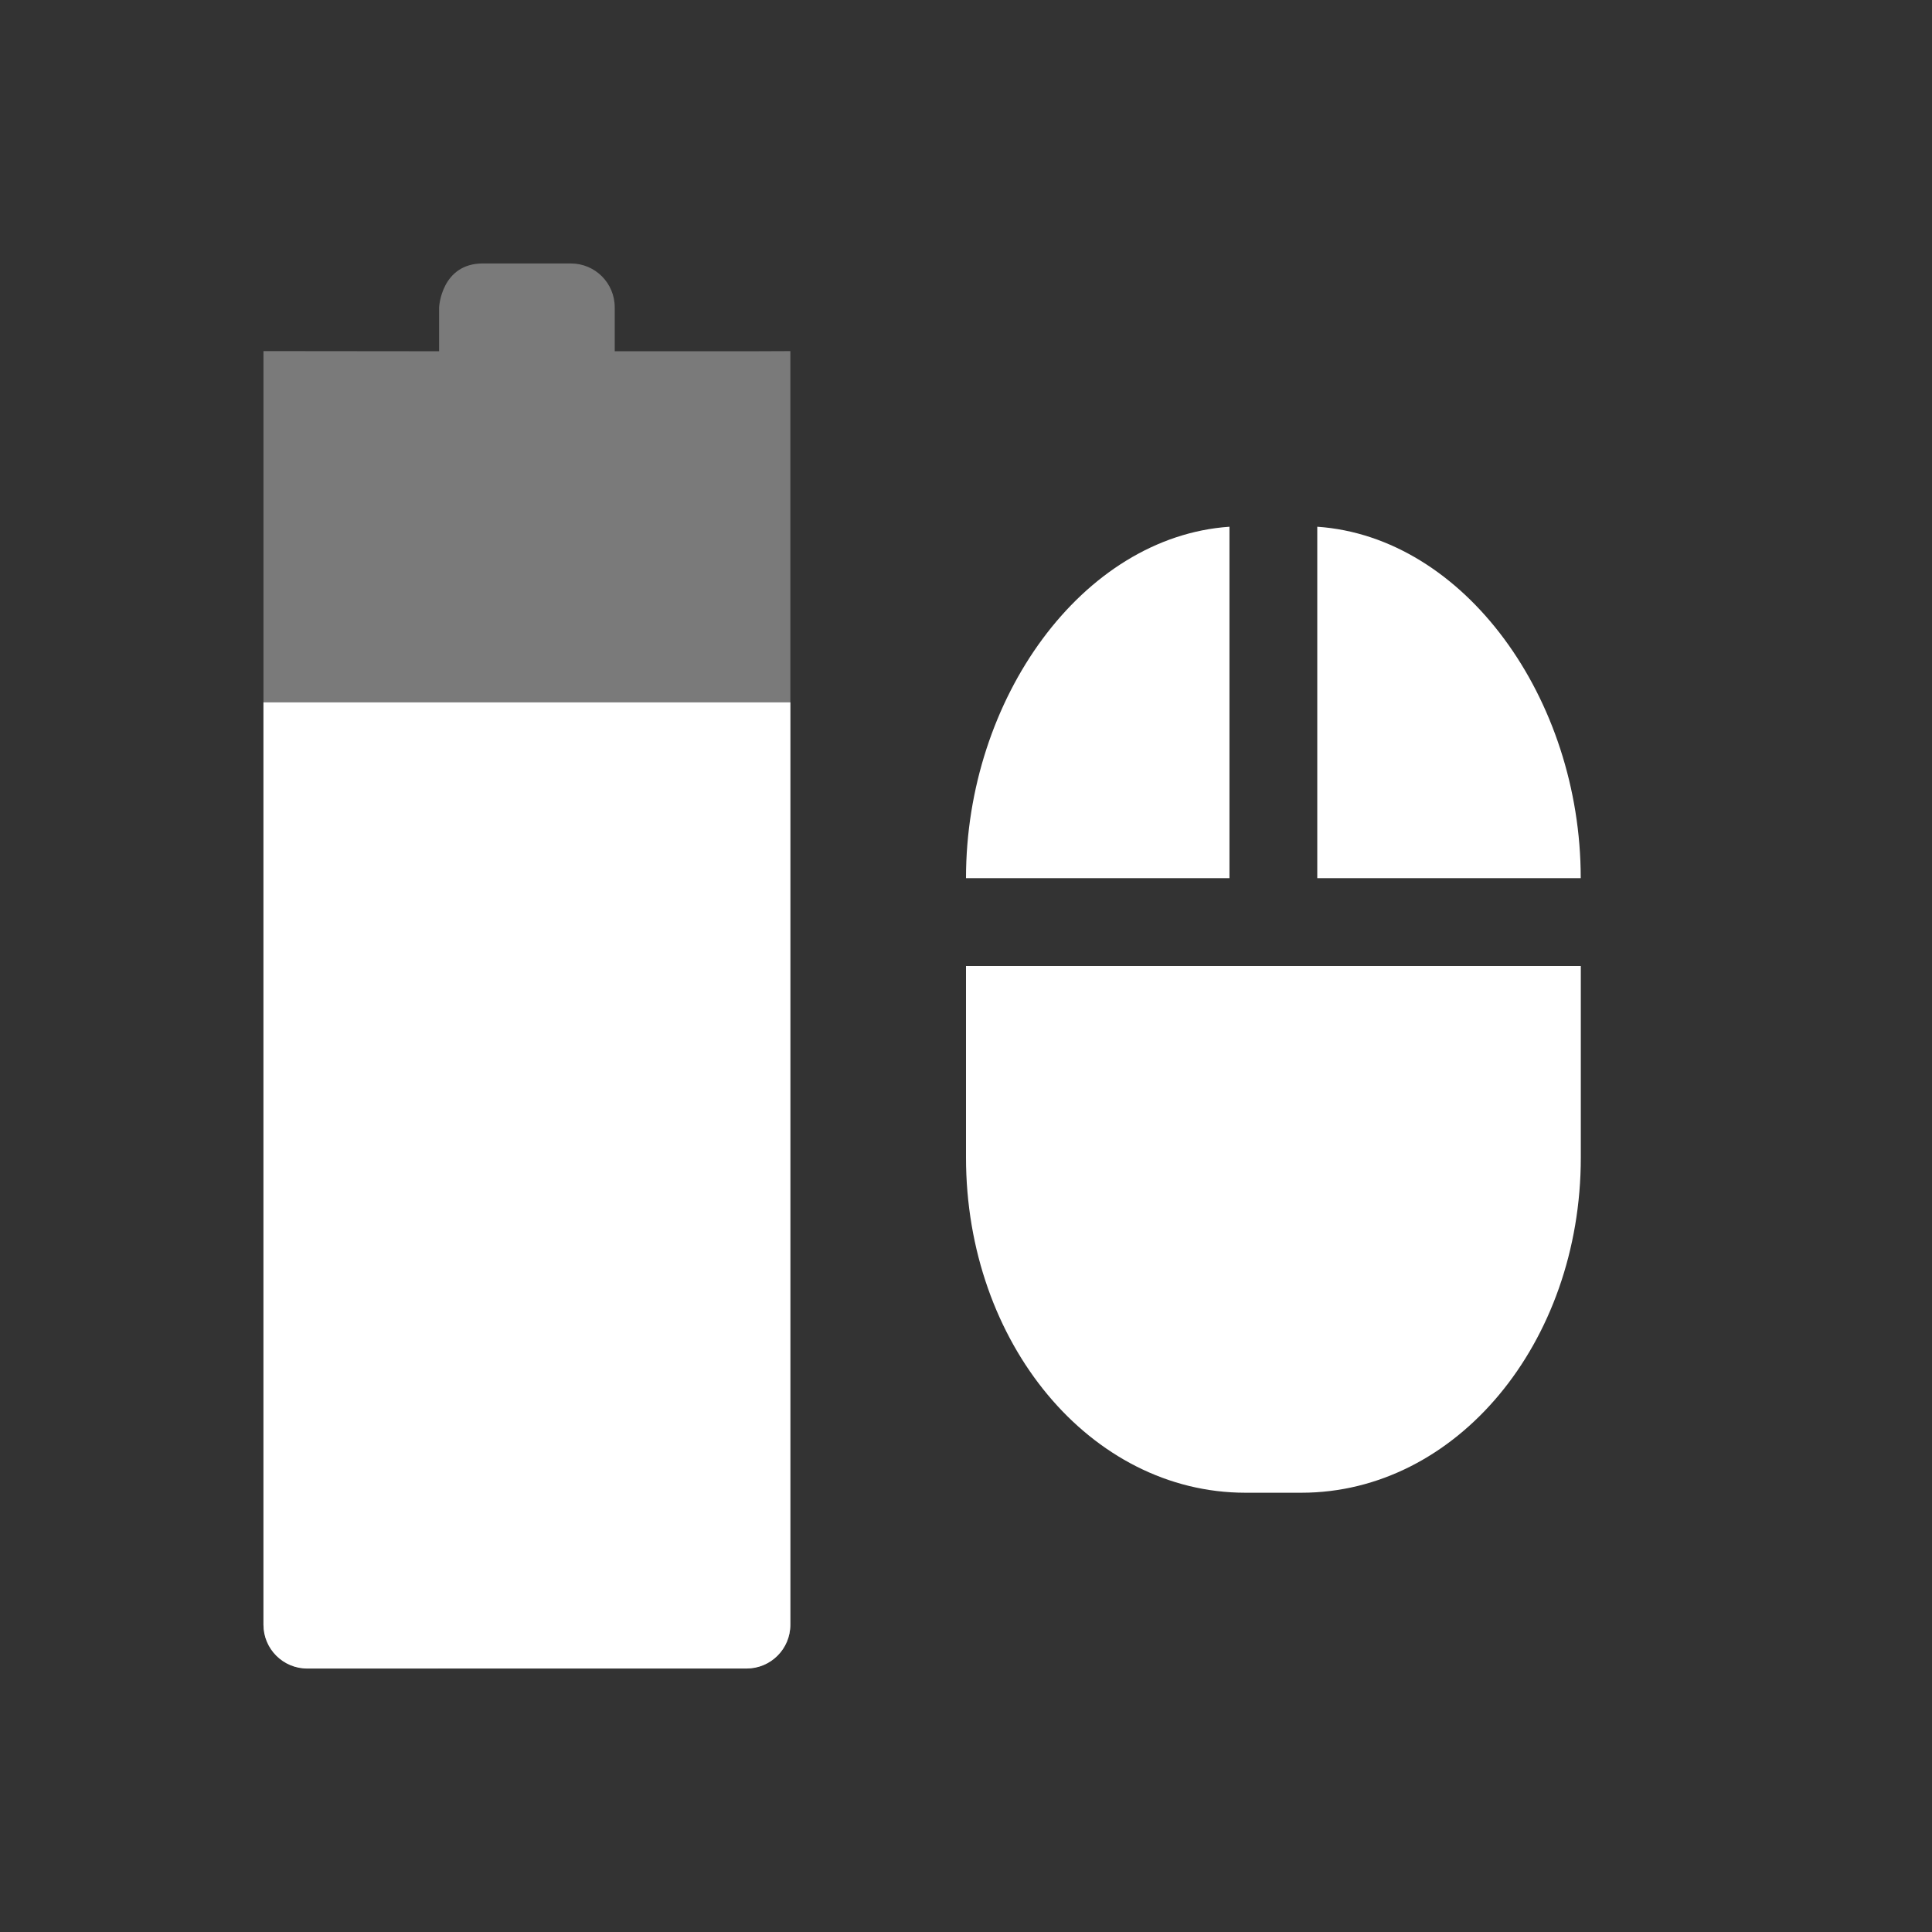 <?xml version='1.0' encoding='UTF-8' standalone='no'?>
<!-- Created with Inkscape (http://www.inkscape.org/) -->

<svg xmlns:cc='http://creativecommons.org/ns#' xmlns:dc='http://purl.org/dc/elements/1.1/' sodipodi:docname='mouse-battery-good.svg' height='22' id='svg6530' xmlns:inkscape='http://www.inkscape.org/namespaces/inkscape' xmlns:osb='http://www.openswatchbook.org/uri/2009/osb' xmlns:rdf='http://www.w3.org/1999/02/22-rdf-syntax-ns#' xmlns:sodipodi='http://sodipodi.sourceforge.net/DTD/sodipodi-0.dtd' xmlns:svg='http://www.w3.org/2000/svg' version='1.1' inkscape:version='0.91 r13725' viewBox='0 0 22 22' width='22' xmlns='http://www.w3.org/2000/svg'>
  <rect x="0" y="0" width="22" height="22" fill="#333333" stroke="none"/>
  <defs id='defs6532'>
    <linearGradient id='linearGradient5606' osb:paint='solid'>
      <stop id='stop5608' offset='0' style='stop-color:#000000;stop-opacity:1;'/>
    </linearGradient>
  </defs>
  <sodipodi:namedview inkscape:bbox-nodes='true' bordercolor='#666666' borderopacity='1.0' inkscape:current-layer='layer1' inkscape:cx='289.68538' inkscape:cy='-9.2316219' inkscape:document-units='px' inkscape:guide-bbox='true' id='base' inkscape:object-nodes='true' inkscape:object-paths='true' pagecolor='#727272' inkscape:pageopacity='0' inkscape:pageshadow='2' showgrid='false' showguides='true' inkscape:snap-bbox='true' inkscape:snap-bbox-edge-midpoints='true' inkscape:snap-bbox-midpoints='true' inkscape:snap-smooth-nodes='true' units='px' inkscape:window-height='1023' inkscape:window-maximized='1' inkscape:window-width='1920' inkscape:window-x='0' inkscape:window-y='27' inkscape:zoom='1.4142136'>
    <inkscape:grid empspacing='4' id='grid8845' originx='-53' originy='-268.968' type='xygrid'/>
  </sodipodi:namedview>
  <g inkscape:groupmode='layer' id='layer3' inkscape:label='apps' transform='translate(-53,-309.032)'/>
  <g inkscape:groupmode='layer' id='layer1' inkscape:label='panel' style='display:inline' transform='translate(-53,-761.395)'>
    <rect height='22' id='rect4938' style='color:#dddddd;display:inline;overflow:visible;visibility:visible;fill:none;stroke:none;stroke-width:1;marker:none' transform='matrix(0,1,-1,0,0,0)' width='22' x='761.395' y='-75'/>
    <path inkscape:connector-curvature='0' d='m 58.5,764.395 c -0.476,-5.2e-4 -0.5,0.5 -0.5,0.5 l 0,0.5 -2,-0.002 0,-2.6e-4 -1.5e-5,14.502 c 0,0.277 0.223,0.5 0.5,0.5 l 5,-5.2e-4 c 0.277,-3e-5 0.5,-0.223 0.5,-0.5 l 1.5e-5,-14.501 -0.5,0.002 -1.5,0 0,-0.5 c 0,-0.277 -0.223,-0.5 -0.5,-0.5 z' id='path4940' sodipodi:nodetypes='cccccsssscccssc' style='color:#bebebe;opacity:0.35;fill:#ffffff;fill-opacity:1;stroke:none;stroke-width:0;stroke-linecap:round;stroke-linejoin:round'/>
    <path inkscape:connector-curvature='0' d='m 67,767.393 c -1.676,0.115 -3,1.959 -3,4 l 0,0.002 3,0 z m 1,0 0,4.002 3,0 0,-0.002 c 0,-2.041 -1.324,-3.885 -3,-4 z m -4,5.002 0,0.016 0,0.732 0,1.432 c 0,2.115 1.419,3.818 3.182,3.818 l 0.637,0 c 1.763,0 3.182,-1.703 3.182,-3.818 l 0,-1.432 0,-0.732 0,-0.016 z' id='path4942' sodipodi:nodetypes='csccccccsccccsssscccc' style='fill:#ffffff;fill-opacity:1;stroke:none'/>
    <path inkscape:connector-curvature='0' d='m 56,769.393 0,10.502 c 0,0.277 0.223,0.5 0.5,0.5 l 5,0 c 0.277,-3e-5 0.5,-0.223 0.5,-0.5 l 0,-10.502 -6,0 z' id='path4944' style='color:#bebebe;opacity:1;fill:#ffffff;fill-opacity:1;stroke:none;stroke-width:0;stroke-linecap:round;stroke-linejoin:round'/>
  </g>
  <g inkscape:groupmode='layer' id='layer2' inkscape:label='animations' transform='translate(-53,-309.032)'/>
</svg>
